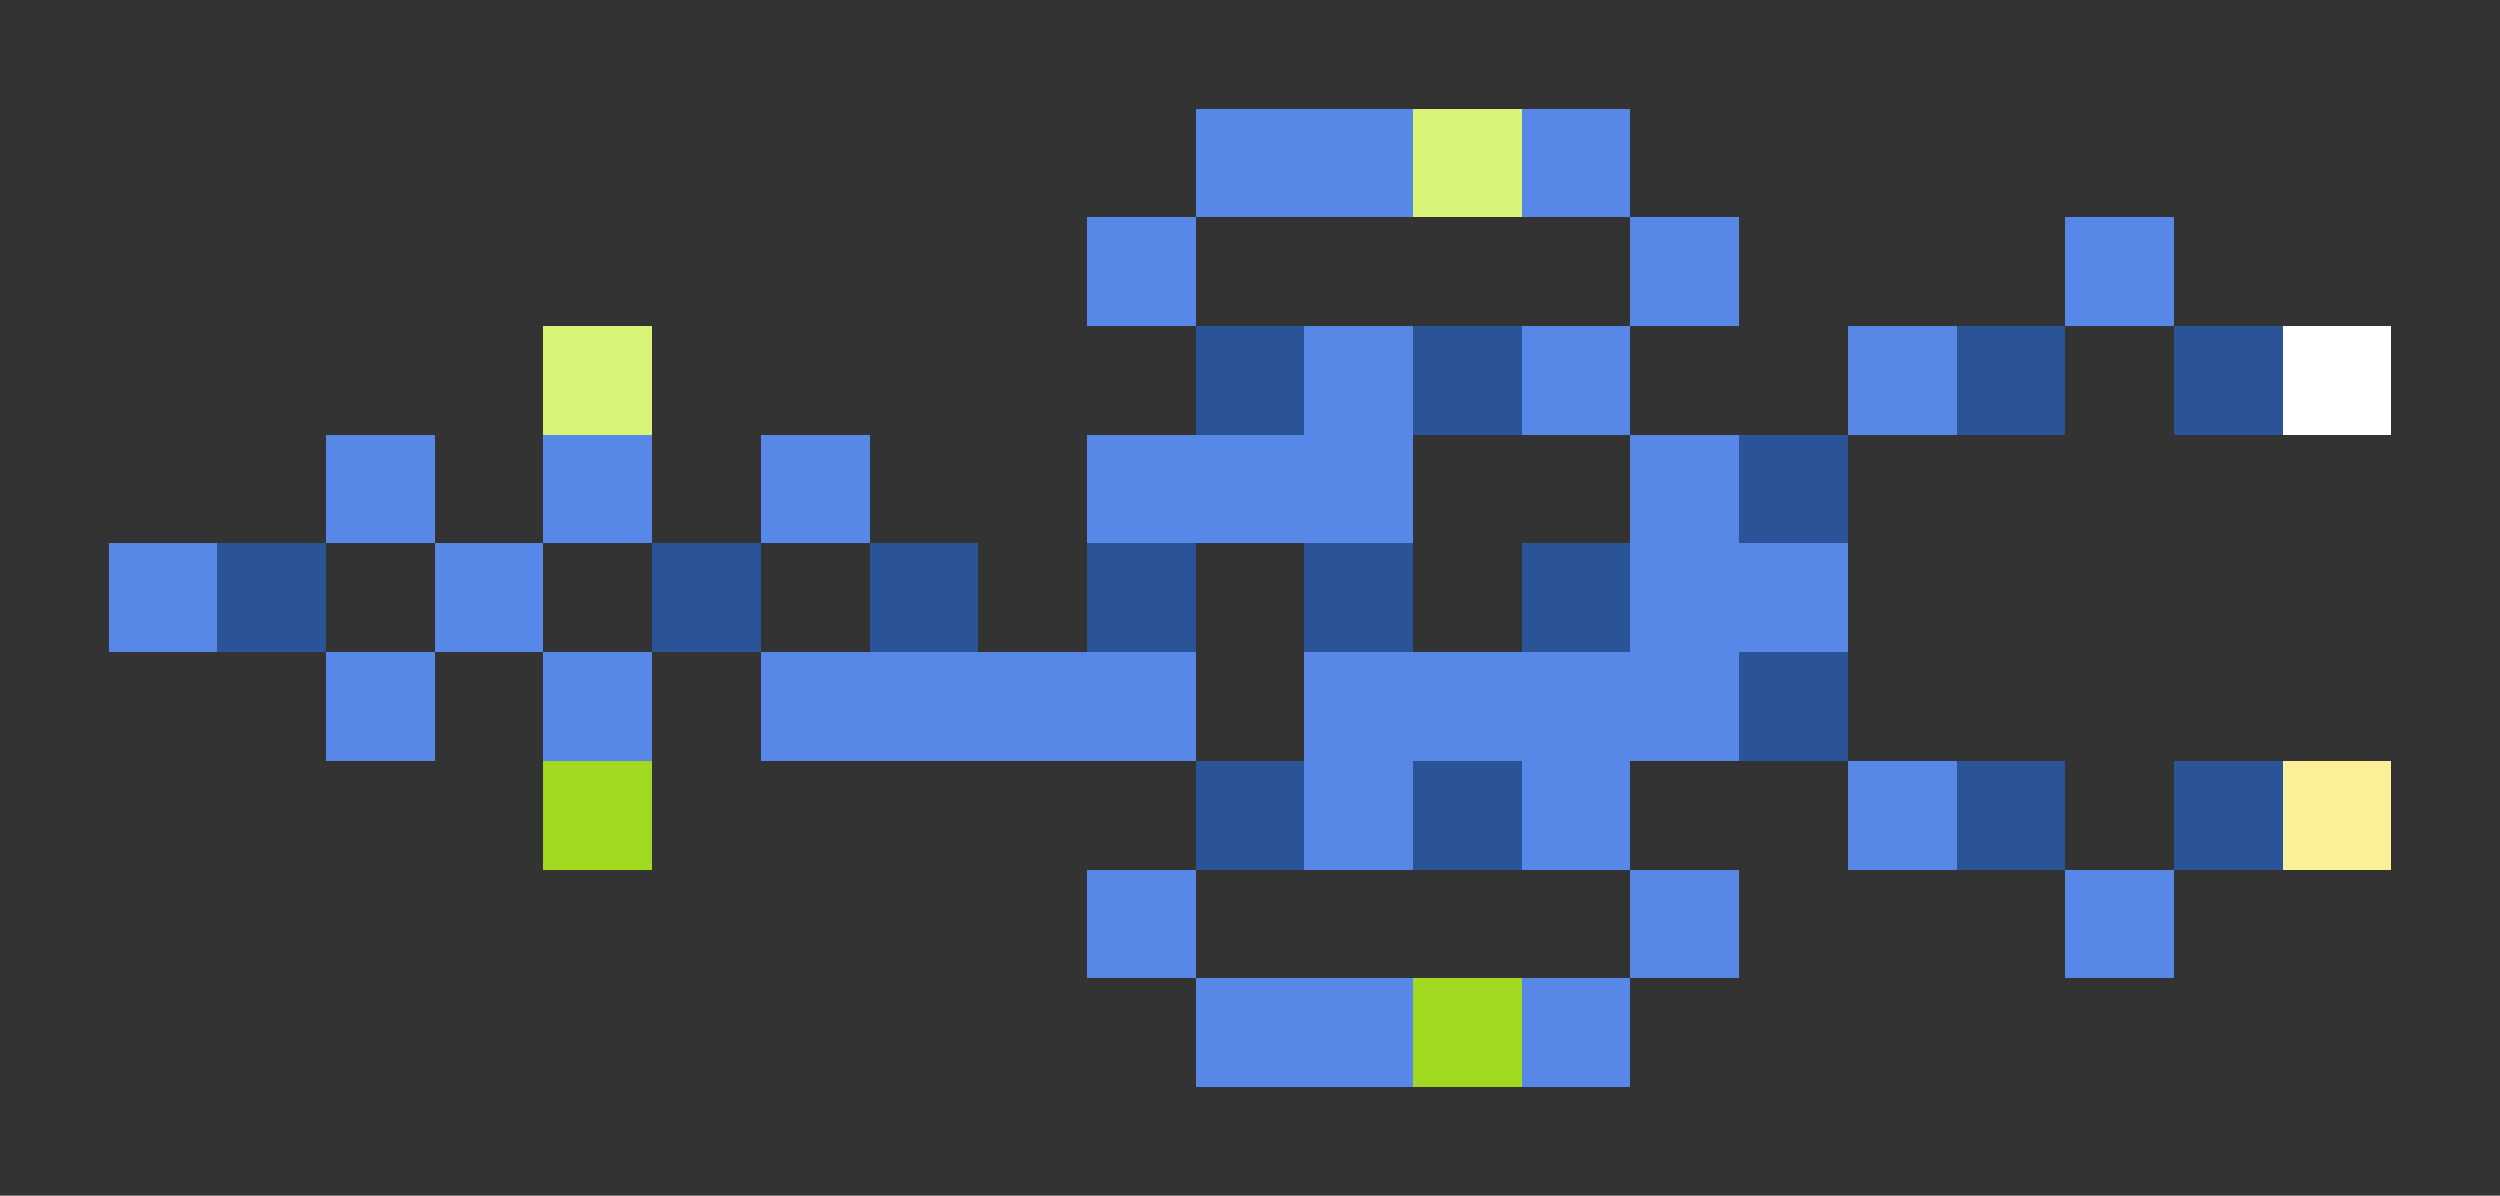 <svg xmlns="http://www.w3.org/2000/svg" shape-rendering="crispEdges" viewBox="0 -0.5 23 11">
    <rect x="0" y="-0.5" width="23" height="11" fill="#333333" stroke="none"/>
    <path stroke="#5787e7" d="M11 1h2m1 0h1m-5 1h1m4 0h1m3 0h1m-8 1h1m1 0h1m2 0h1M3 4h1m1 0h1m1 0h1m2 0h3m2 0h1M1 5h1m2 0h1m10 0h2M3 6h1m1 0h1m1 0h4m1 0h4m-4 1h1m1 0h1m2 0h1m-8 1h1m4 0h1m3 0h1m-9 1h2m1 0h1"/>
    <path stroke="#d8f577" d="M13 1h1M5 3h1"/>
    <path stroke="#2b5397" d="M11 3h1m1 0h1m4 0h1m1 0h1m-5 1h1M2 5h1m3 0h1m1 0h1m1 0h1m1 0h1m1 0h1m1 1h1m-6 1h1m1 0h1m4 0h1m1 0h1"/>
    <path stroke="#fff" d="M21 3h1"/>
    <path stroke="#a1d920" d="M5 7h1m7 2h1"/>
    <path stroke="#fbef97" d="M21 7h1"/>
</svg>
